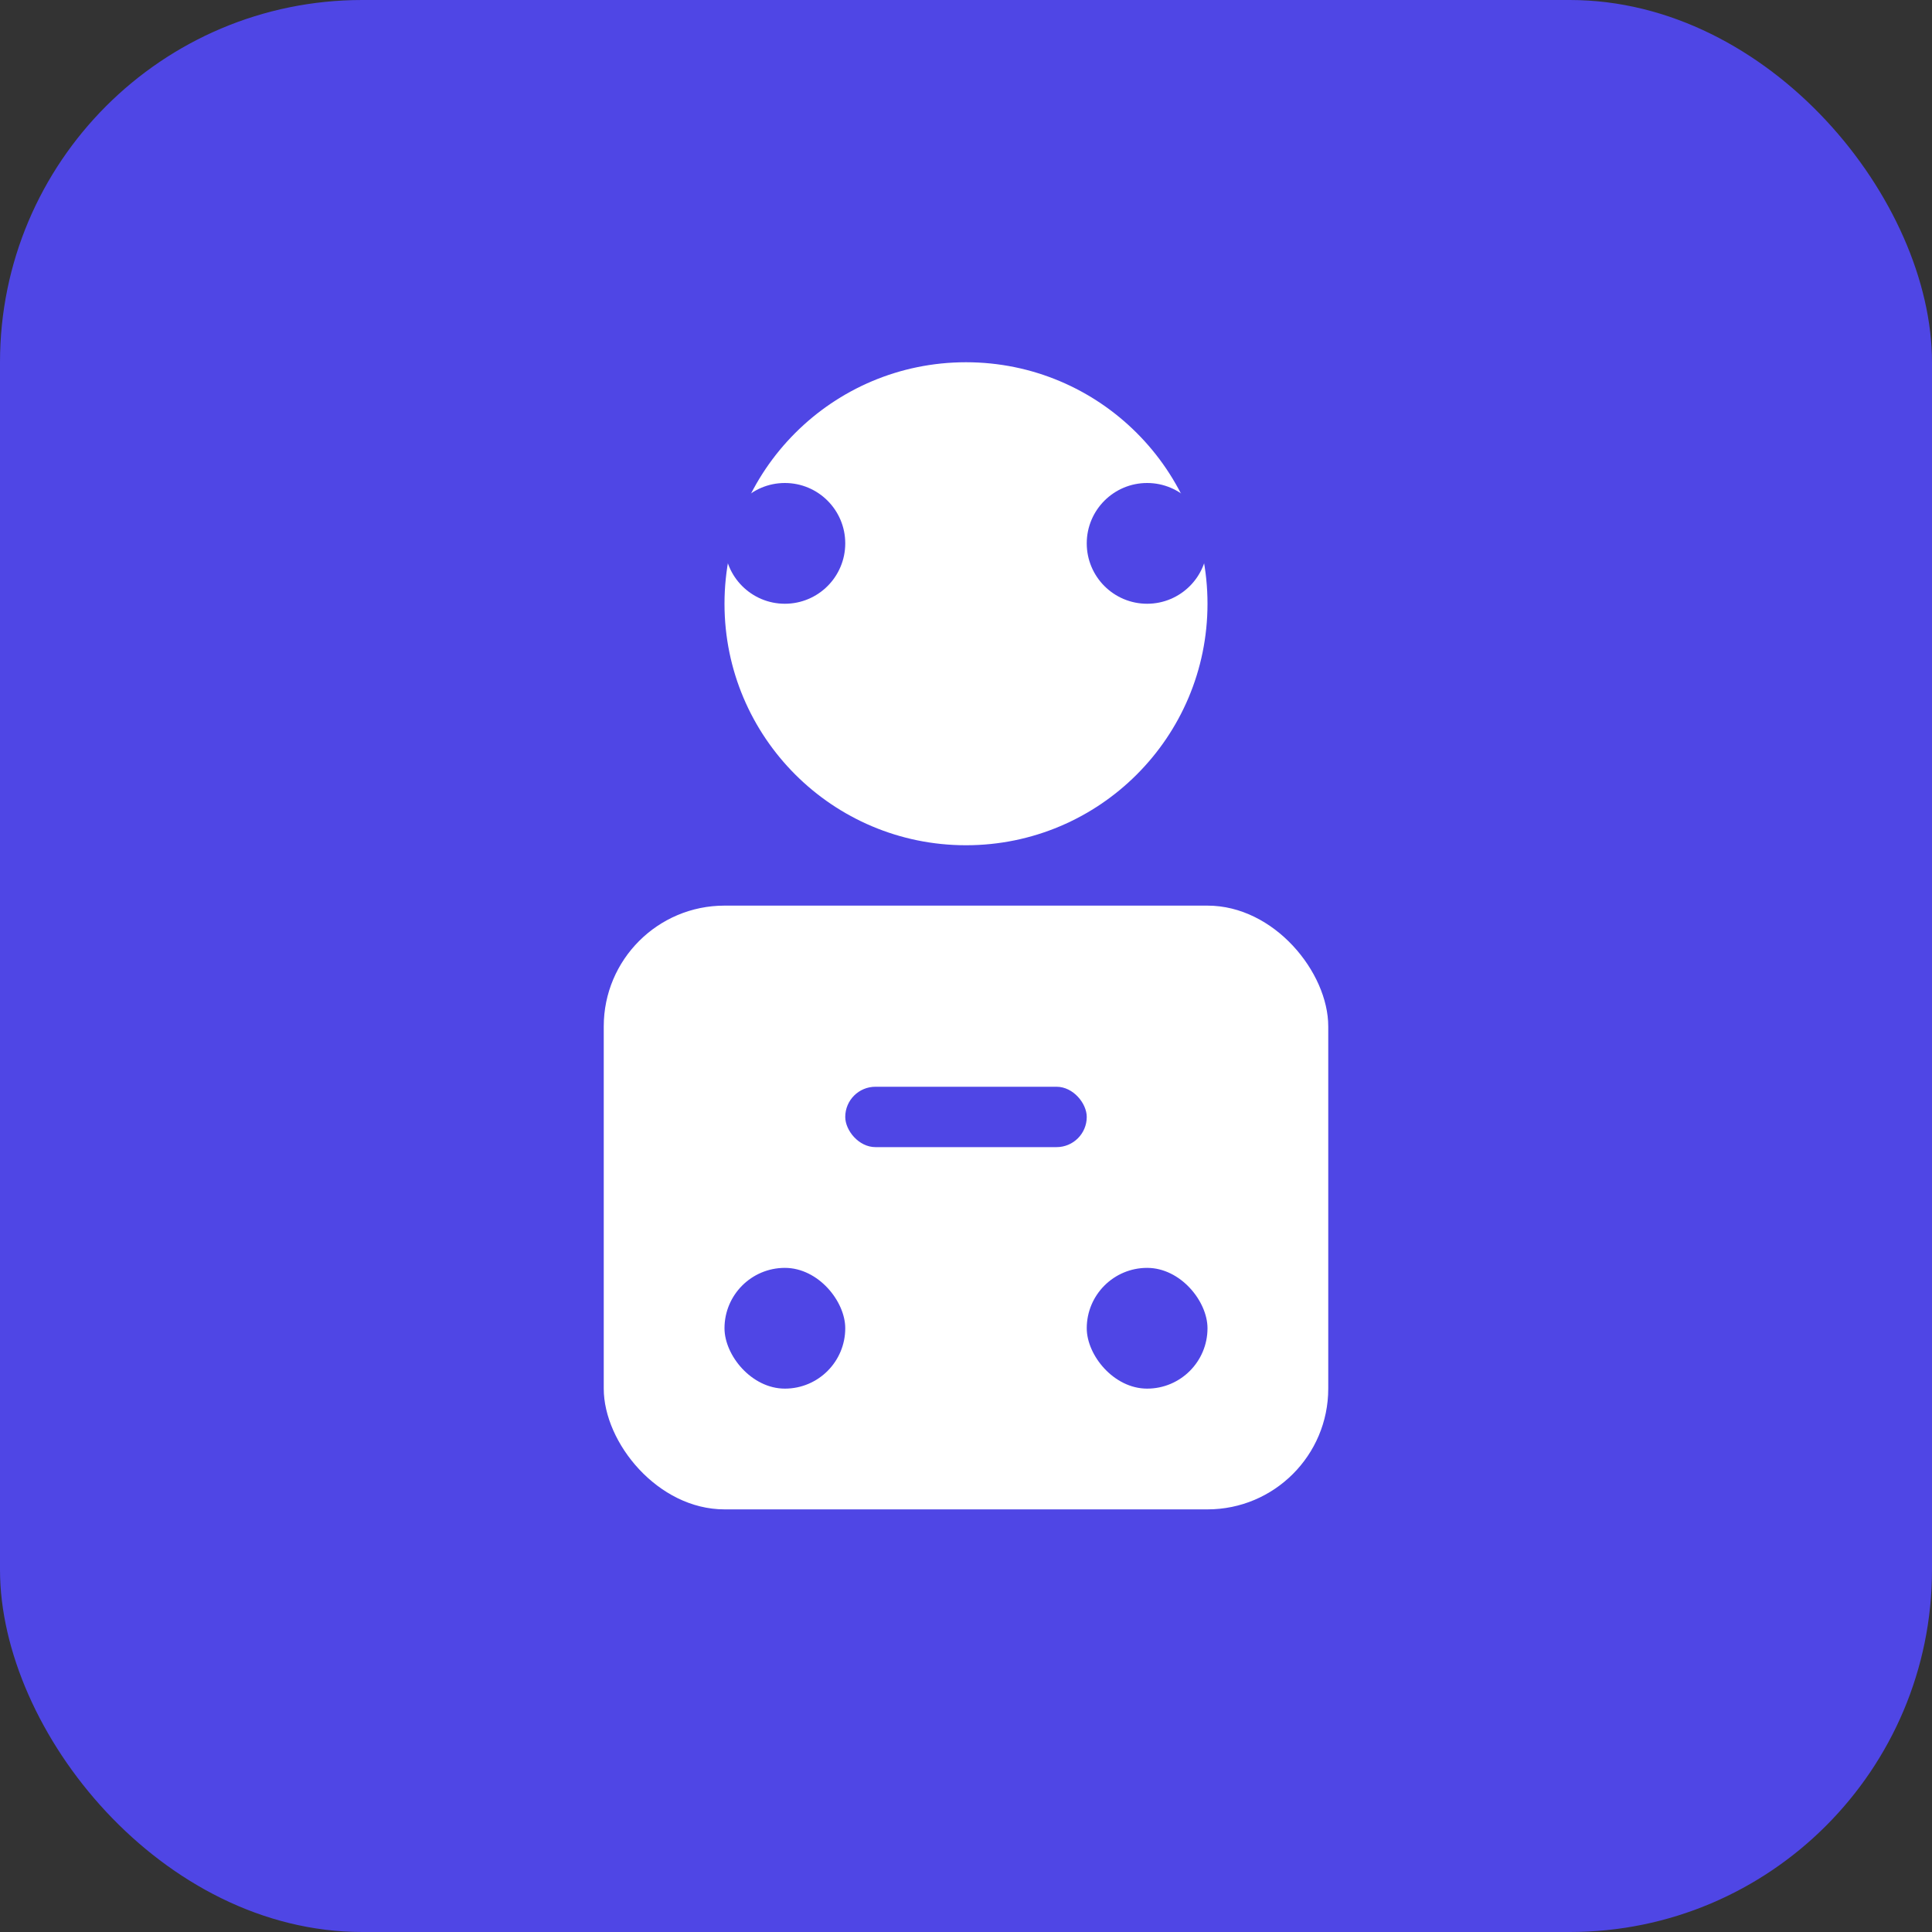 <svg width="64" height="64" viewBox="0 0 64 64" xmlns="http://www.w3.org/2000/svg">
  <rect x="0" y="0" width="64" height="64" fill="#333333" stroke="none"/>
  <rect width="64" height="64" rx="12" fill="#4F46E5"/>
  <circle cx="32" cy="20" r="8" fill="#FFFFFF"/>
  <rect x="20" y="30" width="24" height="20" rx="4" fill="#FFFFFF"/>
  <circle cx="26" cy="18" r="2" fill="#4F46E5"/>
  <circle cx="38" cy="18" r="2" fill="#4F46E5"/>
  <rect x="28" y="36" width="8" height="2" rx="1" fill="#4F46E5"/>
  <rect x="24" y="42" width="4" height="4" rx="2" fill="#4F46E5"/>
  <rect x="36" y="42" width="4" height="4" rx="2" fill="#4F46E5"/>
</svg>
